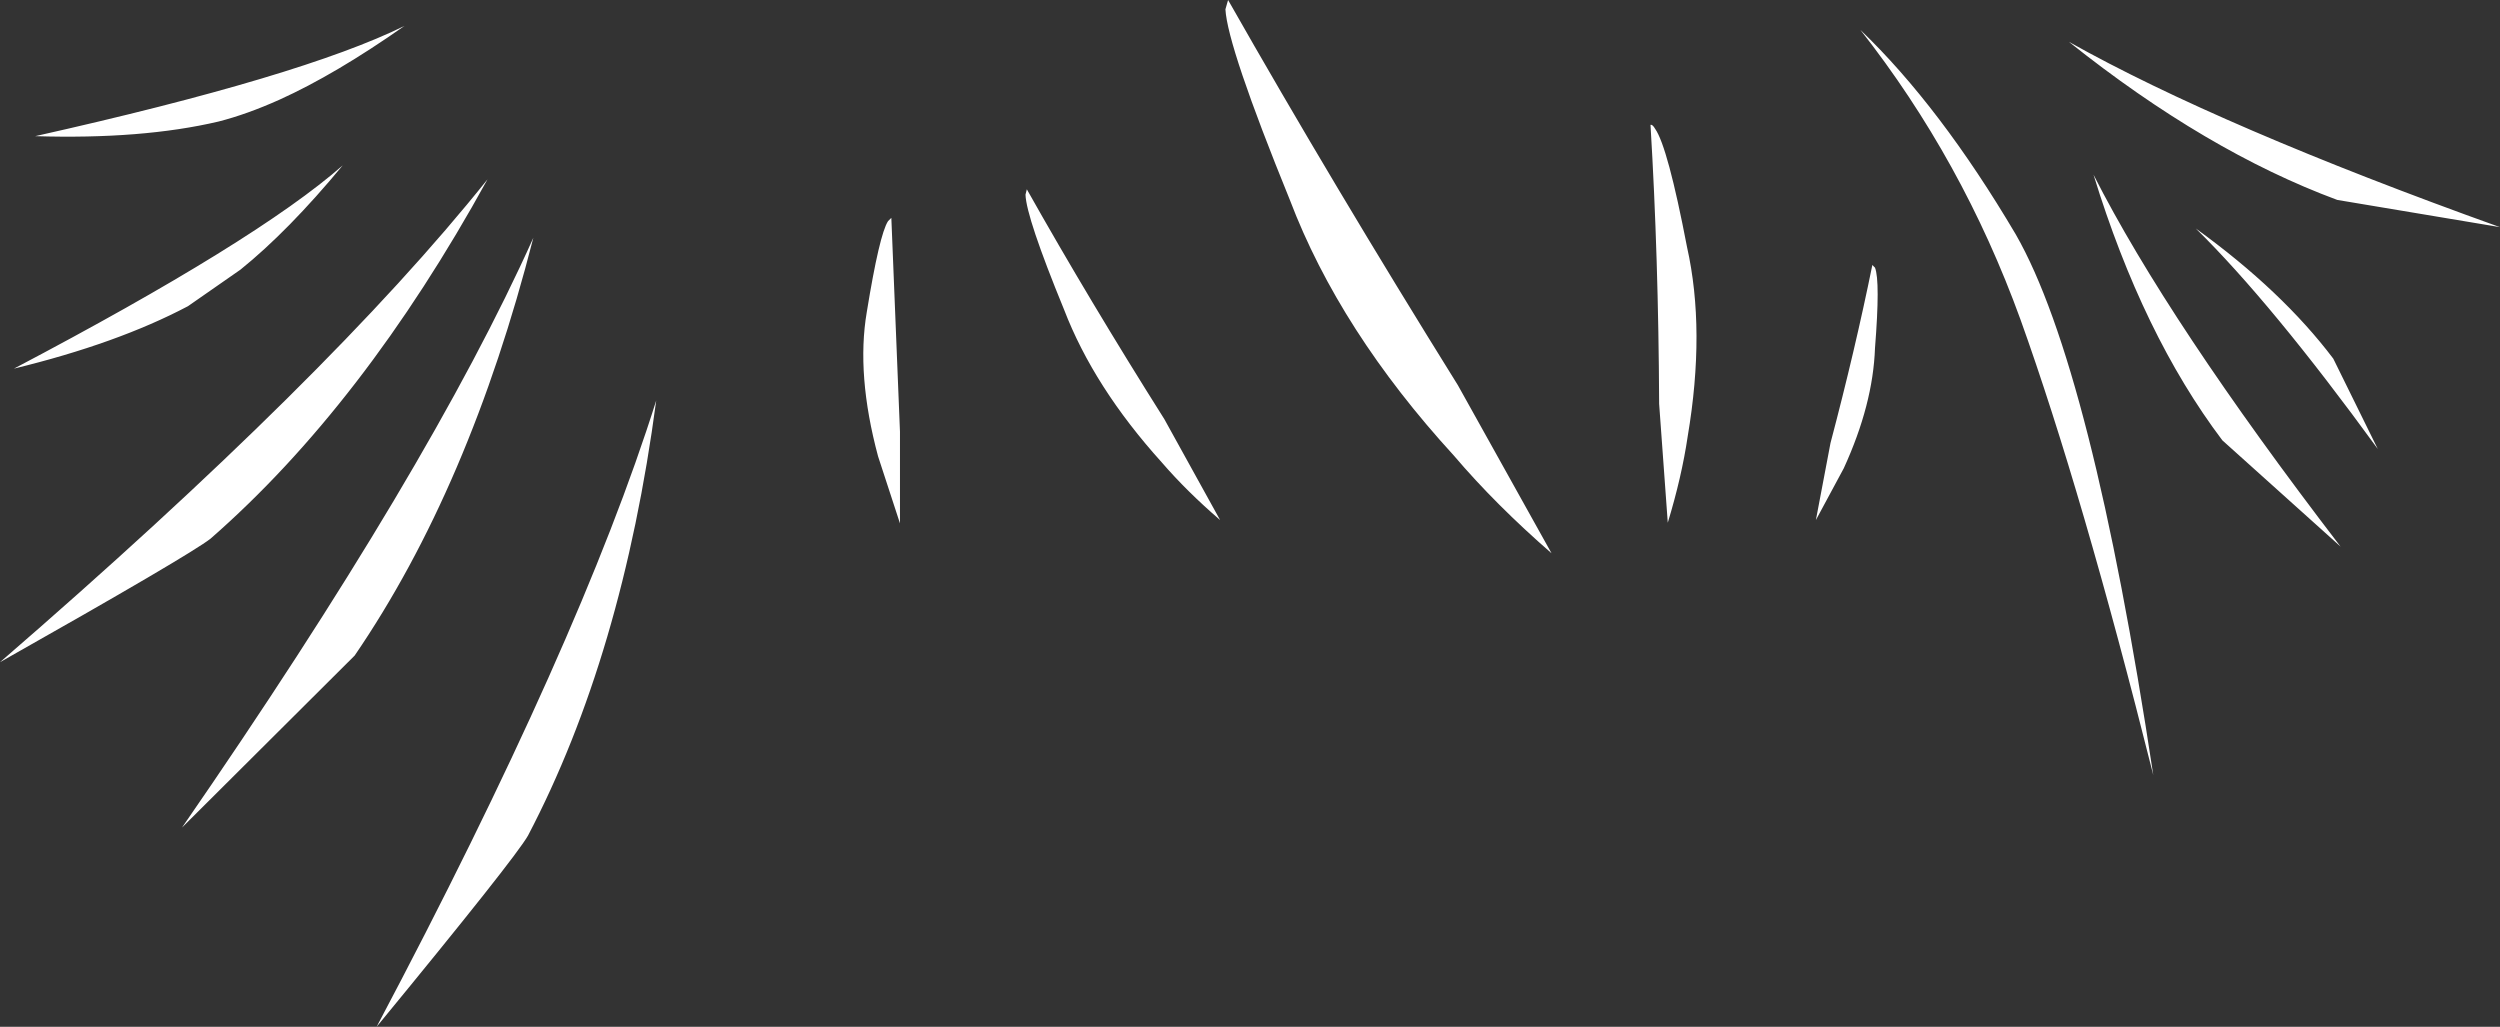 <?xml version="1.0" encoding="UTF-8" standalone="no"?>
<svg xmlns:xlink="http://www.w3.org/1999/xlink" height="77.3px" width="188.2px" xmlns="http://www.w3.org/2000/svg">
  <rect width="100%" height="100%" fill="#333333" stroke="none"/>
  <g transform="matrix(1.0, 0.0, 0.0, 1.0, 169.85, 10.2)">
    <path d="M-153.4 -1.05 Q-159.15 0.3 -167.2 0.05 -147.1 -4.45 -139.4 -8.25 -144.6 -4.6 -148.8 -2.7 -151.25 -1.6 -153.4 -1.05 M-77.4 -10.2 Q-69.5 3.7 -60.1 18.8 L-53.05 31.45 Q-57.25 27.8 -60.4 24.1 -69.0 14.7 -72.75 4.85 -77.45 -6.7 -77.6 -9.5 L-77.4 -10.2 M-17.75 13.85 Q-22.1 1.85 -29.8 -7.95 -23.8 -2.2 -18.1 7.45 -12.4 17.4 -7.75 48.15 -13.1 26.8 -17.75 13.85 M-28.9 9.75 L-28.7 9.95 Q-28.3 10.95 -28.7 16.0 -28.85 20.25 -31.05 25.05 L-33.15 28.95 -32.05 23.15 Q-30.2 16.15 -28.9 9.75 M6.35 30.95 L-2.55 22.95 Q-8.55 15.0 -12.25 2.95 -6.65 14.0 6.35 30.95 M-45.6 -0.8 Q-45.45 -0.85 -45.25 -0.5 -44.3 0.85 -42.85 8.4 -41.45 14.65 -42.8 22.65 -43.25 25.7 -44.3 29.15 L-44.95 20.2 Q-45.0 9.15 -45.6 -0.8 M-92.55 4.05 Q-87.85 12.4 -82.2 21.35 L-78.0 28.95 Q-80.5 26.8 -82.4 24.6 -87.5 18.95 -89.75 13.1 -92.6 6.15 -92.65 4.45 L-92.55 4.05 M-102.75 6.2 L-102.1 22.3 -102.1 29.2 -103.75 24.15 Q-105.4 18.0 -104.6 13.3 -103.65 7.45 -103.0 6.45 L-102.75 6.2 M-156.15 52.1 Q-137.5 25.1 -129.7 7.7 -134.5 26.5 -143.15 39.15 L-156.15 52.1 M-169.85 39.65 Q-145.0 18.15 -133.15 3.3 -142.5 20.3 -154.0 30.35 -155.6 31.6 -169.85 39.65 M-155.7 12.85 Q-161.0 15.65 -168.8 17.55 -150.55 7.95 -144.05 2.25 -148.15 7.2 -151.75 10.1 L-155.7 12.85 M-141.5 67.1 Q-126.15 38.1 -120.45 19.95 -123.0 39.15 -130.1 52.7 -131.1 54.45 -141.5 67.1 M18.35 6.9 L6.1 4.85 Q-3.75 1.2 -14.1 -7.05 -2.7 -0.65 18.35 6.9 M9.15 23.6 Q1.15 12.6 -4.55 7.0 1.95 11.7 5.8 16.8 L9.15 23.6" fill="#ffffff" fill-rule="evenodd" stroke="none"/>
  </g>
</svg>
